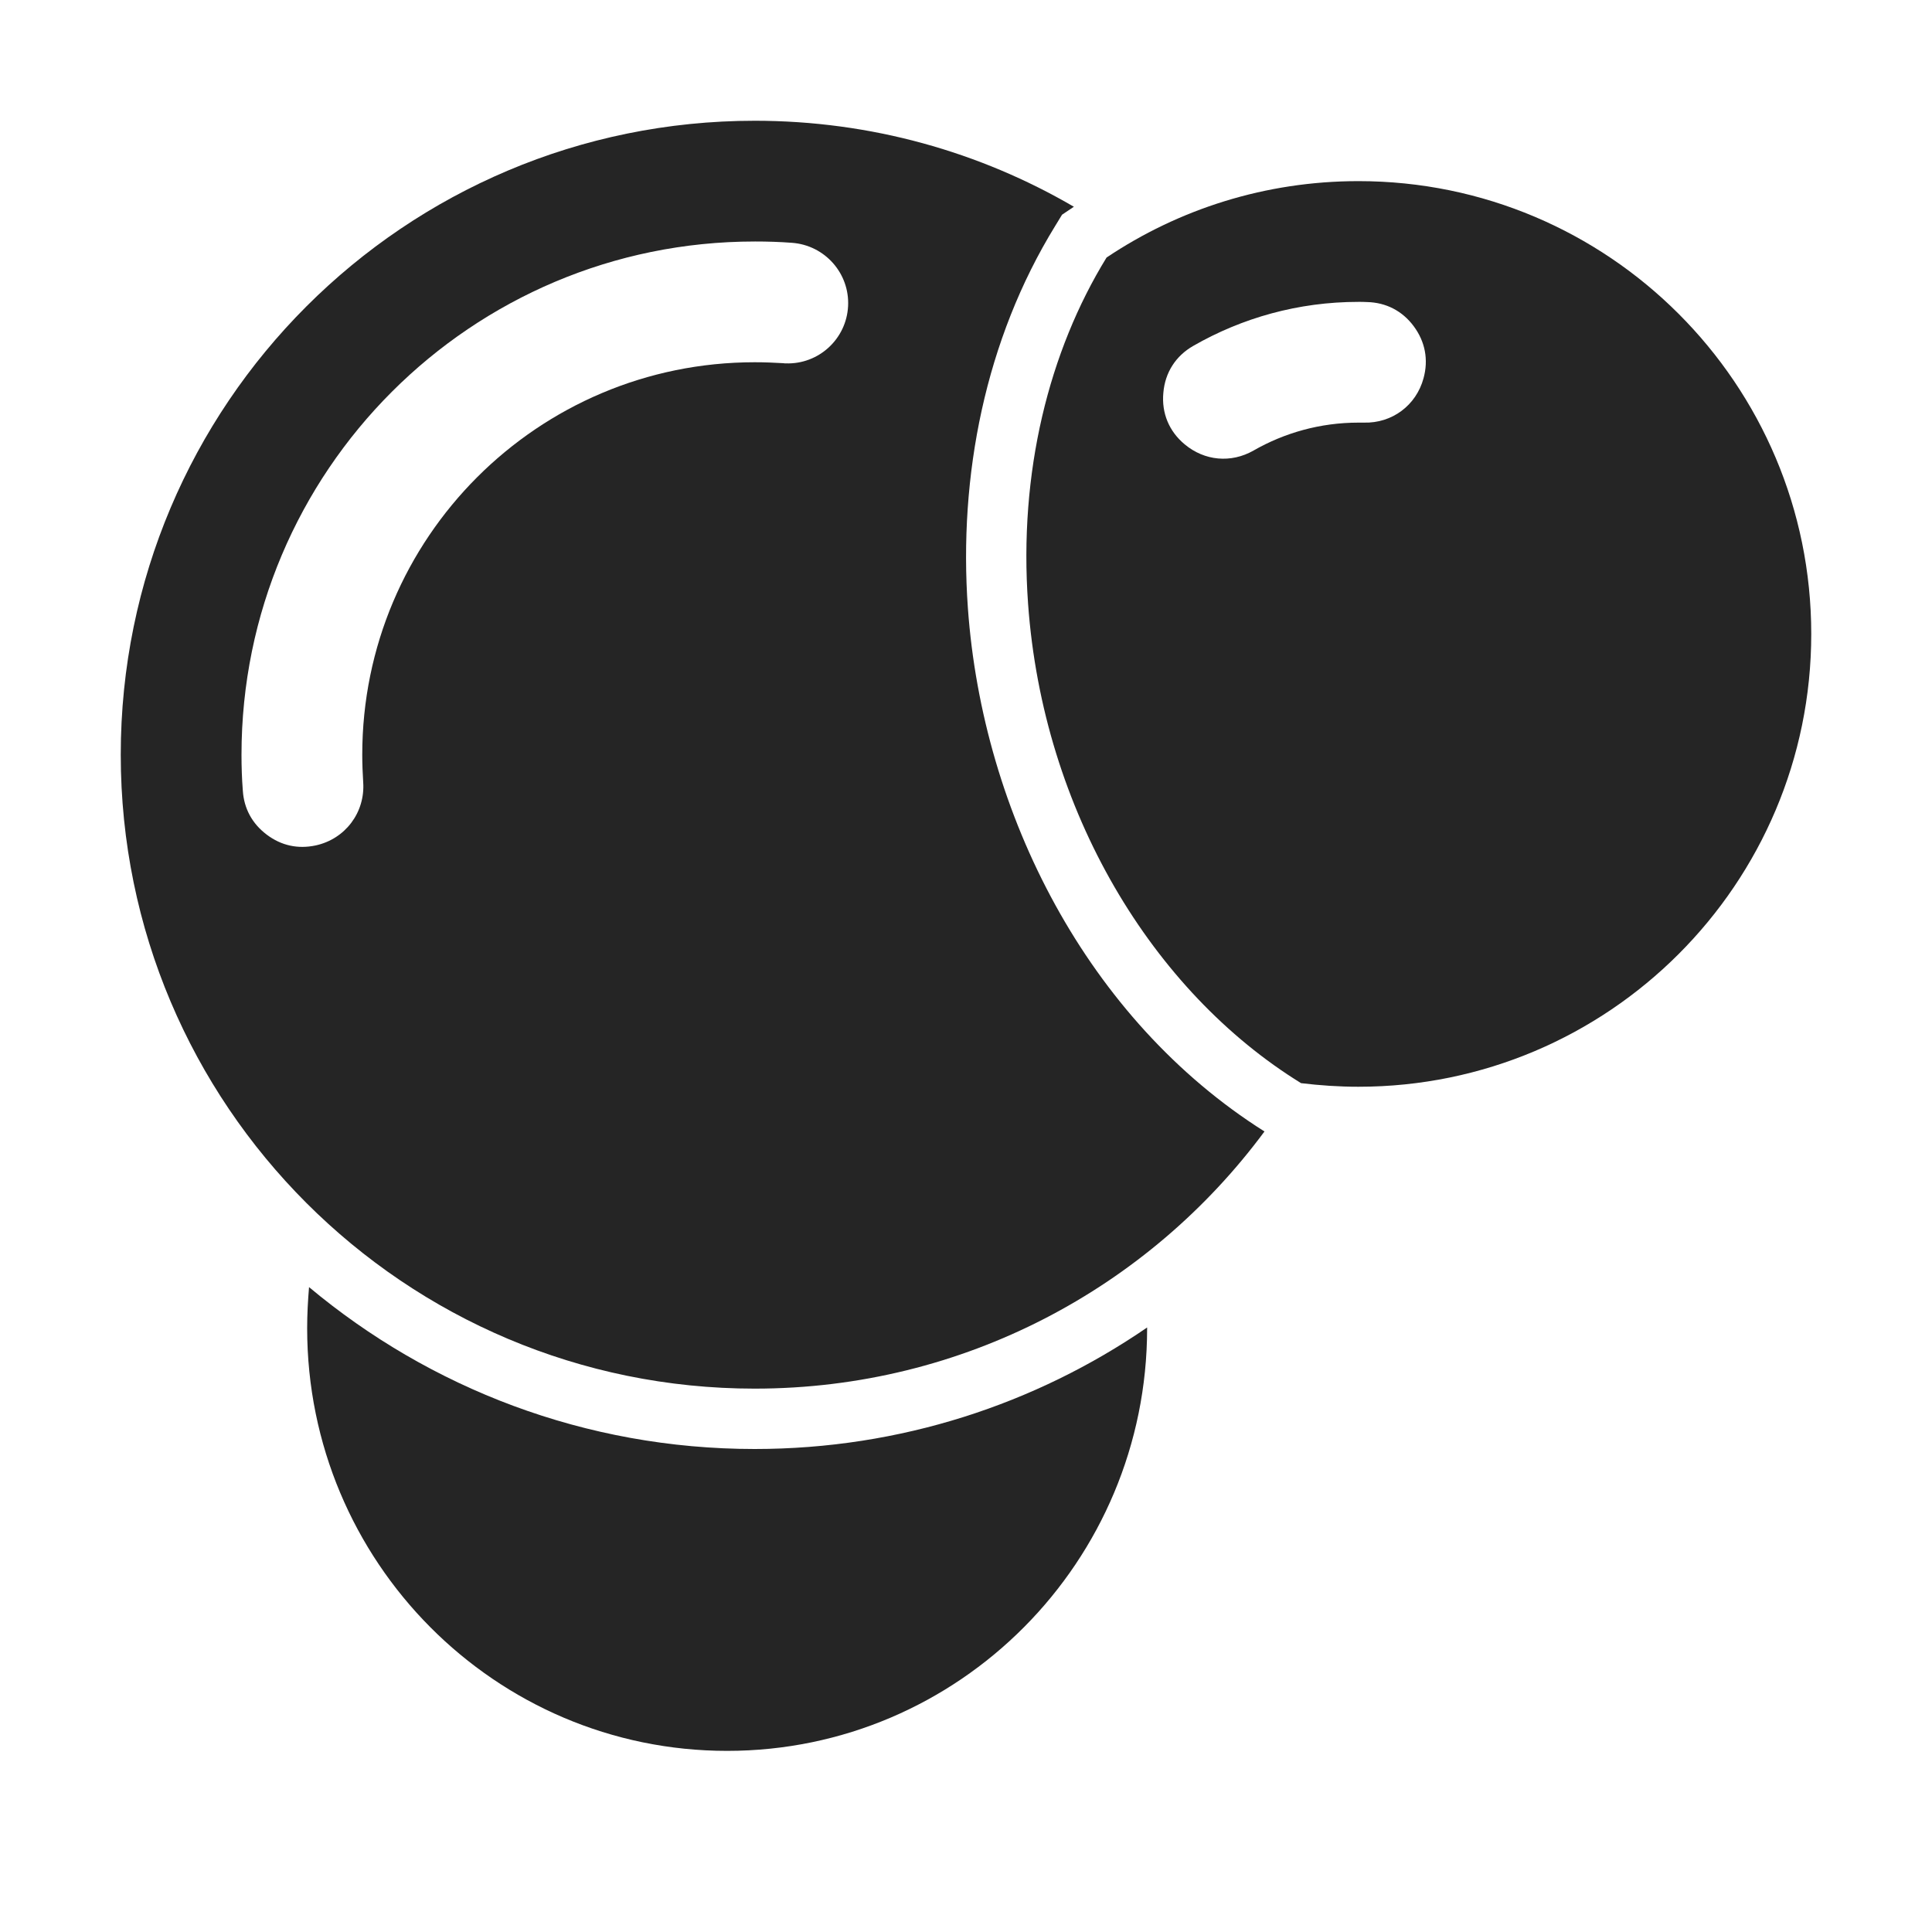 <?xml version="1.0" encoding="UTF-8"?>
<!DOCTYPE svg PUBLIC "-//W3C//DTD SVG 1.1//EN" "http://www.w3.org/Graphics/SVG/1.1/DTD/svg11.dtd">
<svg xmlns="http://www.w3.org/2000/svg" xml:space="preserve" width="1024px" height="1024px" shape-rendering="geometricPrecision" text-rendering="geometricPrecision" image-rendering="optimizeQuality" fill-rule="nonzero" clip-rule="evenodd" viewBox="0 0 10240 10240" xmlns:xlink="http://www.w3.org/1999/xlink">
	<title>molecule_h2o icon</title>
	<desc>molecule_h2o icon from the IconExperience.com O-Collection. Copyright by INCORS GmbH (www.incors.com).</desc>
	<path id="curve2" fill="#252525" d="M6080 7036l0 4c0,1237 -997,2240 -2226,2240 -1229,0 -2226,-1003 -2226,-2240 0,-74 4,-146 10,-218 640,535 1463,858 2362,858 772,0 1488,-238 2080,-644z"/>
	<path id="curve1" fill="#252525" d="M7200 960c1325,0 2400,1075 2400,2400 0,1325 -1075,2400 -2400,2400 -103,0 -204,-7 -304,-19 -787,-485 -1368,-1441 -1447,-2541 -50,-697 110,-1337 416,-1835 382,-256 841,-405 1335,-405zm0 640c-319,0 -617,85 -875,233 -93,53 -150,141 -159,249 -10,107 30,204 113,273l0 0c105,88 246,101 365,33 164,-94 354,-148 556,-148 10,0 19,0 29,0 149,4 277,-91 316,-235l0 0c27,-98 9,-194 -52,-276 -60,-81 -147,-126 -248,-128 -15,-1 -30,-1 -45,-1z"/>
	<path id="curve0" fill="#252525" d="M4000 640c617,0 1195,166 1692,456l-5 3 -58 39 -36 59c-371,603 -513,1324 -463,2026 78,1090 634,2182 1572,2774 -612,827 -1594,1363 -2702,1363 -1856,0 -3360,-1504 -3360,-3360 0,-1856 1504,-3360 3360,-3360zm0 640c-1502,0 -2720,1218 -2720,2720 0,64 2,127 7,190 6,96 50,176 127,234 77,58 165,77 259,57l0 0c157,-34 263,-175 252,-335 -3,-48 -5,-97 -5,-146 0,-1149 931,-2080 2080,-2080 51,0 102,2 152,5 4,1 9,1 13,1 174,6 321,-129 330,-303 9,-174 -123,-323 -297,-336 -65,-5 -131,-7 -198,-7z"/>
</svg>
